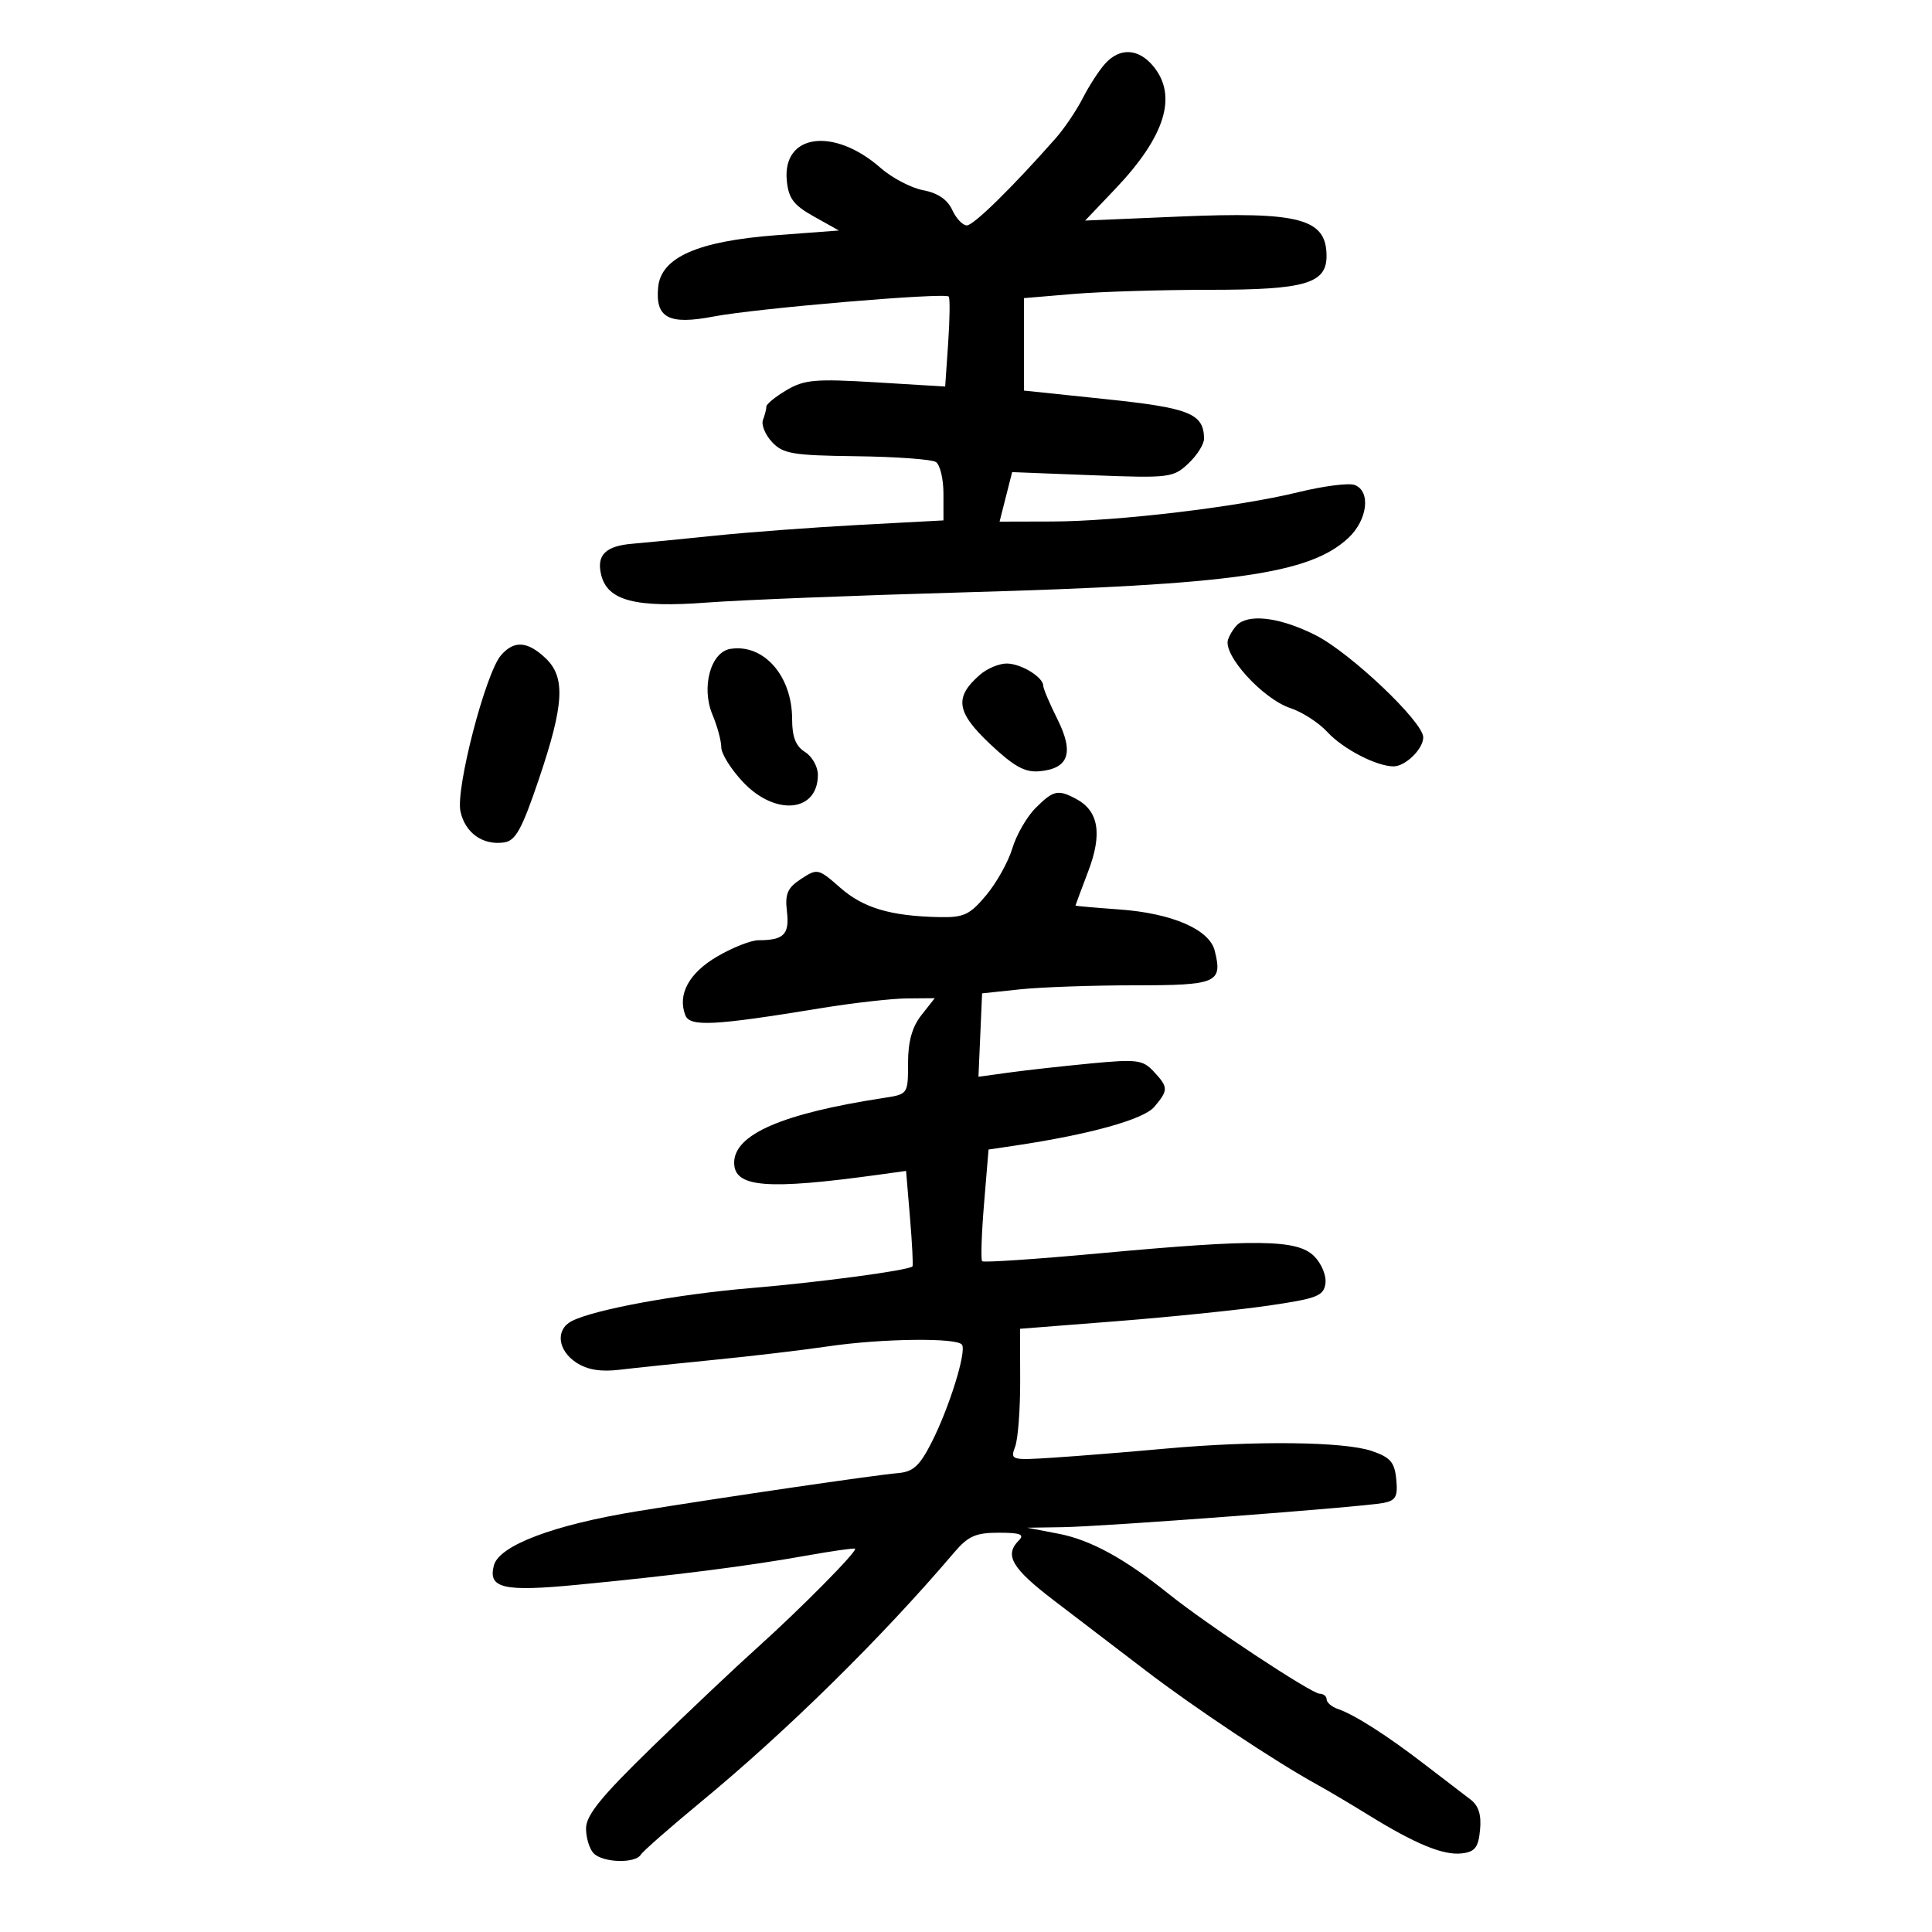 <svg xmlns="http://www.w3.org/2000/svg" width="300" height="300" viewBox="0 0 300 300" version="1.1">
	<path d="M 171.608 9.881 C 170.672 10.915, 169.111 13.322, 168.138 15.229 C 167.166 17.136, 165.275 19.939, 163.935 21.459 C 157.216 29.080, 151.181 35, 150.131 35 C 149.485 35, 148.463 33.915, 147.858 32.589 C 147.131 30.992, 145.611 29.962, 143.359 29.539 C 141.488 29.188, 138.504 27.626, 136.729 26.067 C 129.473 19.697, 121.476 20.780, 122.173 28.038 C 122.439 30.811, 123.227 31.857, 126.384 33.622 L 130.267 35.793 120.599 36.518 C 108.381 37.434, 102.652 39.946, 102.199 44.585 C 101.733 49.364, 103.831 50.484, 110.757 49.156 C 117.408 47.881, 146.757 45.390, 147.318 46.053 C 147.526 46.299, 147.486 49.542, 147.231 53.261 L 146.766 60.021 136.027 59.369 C 126.619 58.798, 124.898 58.947, 122.144 60.574 C 120.415 61.595, 119 62.747, 119 63.134 C 119 63.520, 118.764 64.452, 118.475 65.203 C 118.187 65.955, 118.818 67.500, 119.877 68.637 C 121.584 70.469, 123.072 70.720, 132.974 70.843 C 139.118 70.920, 144.675 71.324, 145.323 71.741 C 145.970 72.158, 146.500 74.369, 146.500 76.654 L 146.500 80.808 133.500 81.502 C 126.350 81.884, 116.225 82.638, 111 83.178 C 105.775 83.717, 100.014 84.281, 98.199 84.431 C 94.006 84.776, 92.584 86.207, 93.360 89.300 C 94.361 93.286, 98.672 94.403, 109.811 93.562 C 115.140 93.160, 133.225 92.444, 150 91.971 C 191.560 90.800, 203.329 89.131, 209.347 83.555 C 212.351 80.770, 212.903 76.284, 210.362 75.309 C 209.460 74.963, 205.523 75.465, 201.612 76.424 C 192.232 78.726, 173.524 80.953, 163.356 80.979 L 155.213 81 156.188 77.157 L 157.164 73.313 169.622 73.793 C 181.592 74.254, 182.177 74.182, 184.540 71.962 C 185.893 70.691, 186.986 68.942, 186.968 68.076 C 186.890 64.212, 184.714 63.341, 171.750 61.984 L 159 60.649 159 53.471 L 159 46.293 166.651 45.647 C 170.859 45.291, 180.434 45, 187.928 45 C 202.700 45, 206.015 44.026, 205.985 39.693 C 205.944 33.934, 201.777 32.834, 183.029 33.631 L 168.500 34.248 173.142 29.374 C 180.951 21.176, 182.904 14.862, 179.056 10.250 C 176.768 7.507, 173.885 7.364, 171.608 9.881 M 192.427 96.765 C 191.837 97.169, 191.060 98.298, 190.700 99.272 C 189.820 101.656, 196.070 108.538, 200.419 109.973 C 202.227 110.570, 204.785 112.228, 206.103 113.658 C 208.538 116.299, 213.742 119, 216.396 119 C 218.237 119, 221 116.295, 221 114.492 C 221 112.093, 209.685 101.358, 204.283 98.632 C 199.154 96.044, 194.541 95.318, 192.427 96.765 M 77.795 101.750 C 75.391 104.527, 70.728 122.487, 71.500 125.998 C 72.236 129.350, 74.966 131.289, 78.280 130.813 C 80.061 130.557, 81.041 128.773, 83.671 121 C 87.615 109.341, 87.841 105.139, 84.686 102.174 C 81.886 99.544, 79.815 99.416, 77.795 101.750 M 113.403 100.761 C 110.341 101.255, 108.854 106.747, 110.634 110.982 C 111.385 112.768, 112 115.046, 112 116.044 C 112 117.041, 113.516 119.465, 115.368 121.429 C 120.400 126.764, 127 126.128, 127 120.308 C 127 119.048, 126.100 117.455, 125 116.768 C 123.562 115.870, 123 114.436, 123 111.664 C 123 104.944, 118.582 99.924, 113.403 100.761 M 152.198 104.750 C 148.150 108.250, 148.470 110.556, 153.691 115.485 C 157.439 119.022, 159.140 119.966, 161.399 119.762 C 165.954 119.350, 166.806 116.904, 164.207 111.700 C 162.993 109.270, 162 106.930, 162 106.501 C 162 105.158, 158.597 103.065, 156.361 103.032 C 155.184 103.014, 153.311 103.787, 152.198 104.750 M 160.804 125.469 C 159.446 126.826, 157.825 129.639, 157.201 131.719 C 156.577 133.798, 154.751 137.075, 153.143 139 C 150.586 142.059, 149.669 142.489, 145.859 142.409 C 138.293 142.251, 134.065 140.996, 130.471 137.841 C 127.071 134.855, 126.921 134.822, 124.393 136.478 C 122.270 137.869, 121.873 138.787, 122.197 141.559 C 122.610 145.099, 121.709 146, 117.756 146 C 116.612 146, 113.728 147.141, 111.348 148.536 C 106.977 151.098, 105.178 154.415, 106.413 157.635 C 107.118 159.470, 110.814 159.279, 127.500 156.545 C 132.450 155.734, 138.445 155.055, 140.823 155.035 L 145.145 155 143.073 157.635 C 141.627 159.473, 141 161.728, 141 165.090 C 141 169.890, 140.985 169.912, 137.250 170.484 C 121.489 172.897, 114 176.139, 114 180.549 C 114 184.399, 119.064 184.811, 136.597 182.386 L 140.695 181.819 141.307 189.117 C 141.643 193.131, 141.813 196.520, 141.684 196.649 C 141.067 197.266, 127.279 199.117, 116.735 199.999 C 105.161 200.967, 92.186 203.357, 88.750 205.155 C 86.231 206.473, 86.597 209.690, 89.481 211.579 C 91.204 212.708, 93.264 213.048, 96.231 212.692 C 98.579 212.411, 105.225 211.714, 111 211.145 C 116.775 210.575, 124.650 209.643, 128.500 209.074 C 136.917 207.830, 148.687 207.684, 149.386 208.815 C 150.090 209.955, 147.386 218.622, 144.647 224 C 142.798 227.631, 141.790 228.547, 139.428 228.744 C 135.975 229.031, 112.527 232.461, 99 234.657 C 85.985 236.771, 77.501 239.976, 76.687 243.087 C 75.758 246.642, 78.157 247.195, 89.679 246.082 C 104.731 244.629, 116.203 243.170, 125 241.593 C 129.125 240.854, 132.624 240.354, 132.776 240.483 C 133.190 240.836, 124.298 249.828, 117.500 255.931 C 114.200 258.893, 106.888 265.806, 101.250 271.292 C 93.308 279.022, 91 281.868, 91 283.934 C 91 285.400, 91.540 287.140, 92.200 287.800 C 93.653 289.253, 98.641 289.391, 99.499 288.001 C 99.839 287.452, 104.028 283.774, 108.808 279.829 C 122.229 268.753, 136.966 254.239, 148.135 241.100 C 150.328 238.519, 151.493 238, 155.085 238 C 158.441 238, 159.133 238.267, 158.200 239.200 C 155.918 241.482, 157.109 243.520, 163.630 248.500 C 167.232 251.250, 173.713 256.200, 178.032 259.500 C 185.514 265.216, 198.045 273.548, 204.500 277.099 C 206.150 278.007, 209.750 280.140, 212.500 281.840 C 219.790 286.345, 224.125 288.127, 226.978 287.794 C 229.036 287.554, 229.559 286.883, 229.821 284.143 C 230.046 281.793, 229.596 280.374, 228.321 279.415 C 227.320 278.661, 224.143 276.228, 221.263 274.009 C 215.387 269.481, 210.362 266.269, 207.750 265.369 C 206.787 265.038, 206 264.369, 206 263.883 C 206 263.398, 205.512 263, 204.915 263 C 203.652 263, 187.360 252.232, 181.500 247.524 C 174.612 241.991, 169.326 239.105, 164.327 238.148 L 159.500 237.224 165 237.139 C 171.524 237.038, 211.485 234.021, 214.811 233.378 C 216.739 233.005, 217.070 232.400, 216.811 229.716 C 216.553 227.047, 215.904 226.297, 213 225.306 C 208.700 223.840, 194.828 223.684, 180.924 224.946 C 175.191 225.466, 167.423 226.092, 163.662 226.338 C 157.010 226.772, 156.845 226.726, 157.630 224.642 C 158.073 223.464, 158.425 218.862, 158.412 214.417 L 158.388 206.333 173.444 205.152 C 181.725 204.503, 192.325 203.413, 197 202.731 C 204.518 201.633, 205.536 201.238, 205.811 199.306 C 205.985 198.092, 205.208 196.208, 204.061 195.061 C 201.444 192.444, 195.233 192.362, 170.711 194.618 C 160.927 195.519, 152.736 196.070, 152.510 195.843 C 152.283 195.616, 152.413 191.621, 152.799 186.965 L 153.500 178.500 157.500 177.905 C 169.195 176.165, 177.596 173.830, 179.250 171.861 C 181.440 169.255, 181.431 168.840, 179.138 166.378 C 177.450 164.566, 176.536 164.450, 169.388 165.131 C 165.049 165.545, 159.348 166.179, 156.717 166.540 L 151.935 167.197 152.217 160.722 L 152.500 154.248 158.397 153.624 C 161.640 153.281, 169.641 153, 176.178 153 C 188.992 153, 189.874 152.618, 188.619 147.617 C 187.789 144.312, 181.974 141.803, 173.785 141.217 C 170.053 140.950, 167 140.679, 167.001 140.616 C 167.001 140.552, 167.894 138.150, 168.986 135.277 C 171.193 129.471, 170.601 125.927, 167.114 124.061 C 164.280 122.544, 163.570 122.703, 160.804 125.469" stroke="none" fill="black" fill-rule="evenodd"/>
</svg>